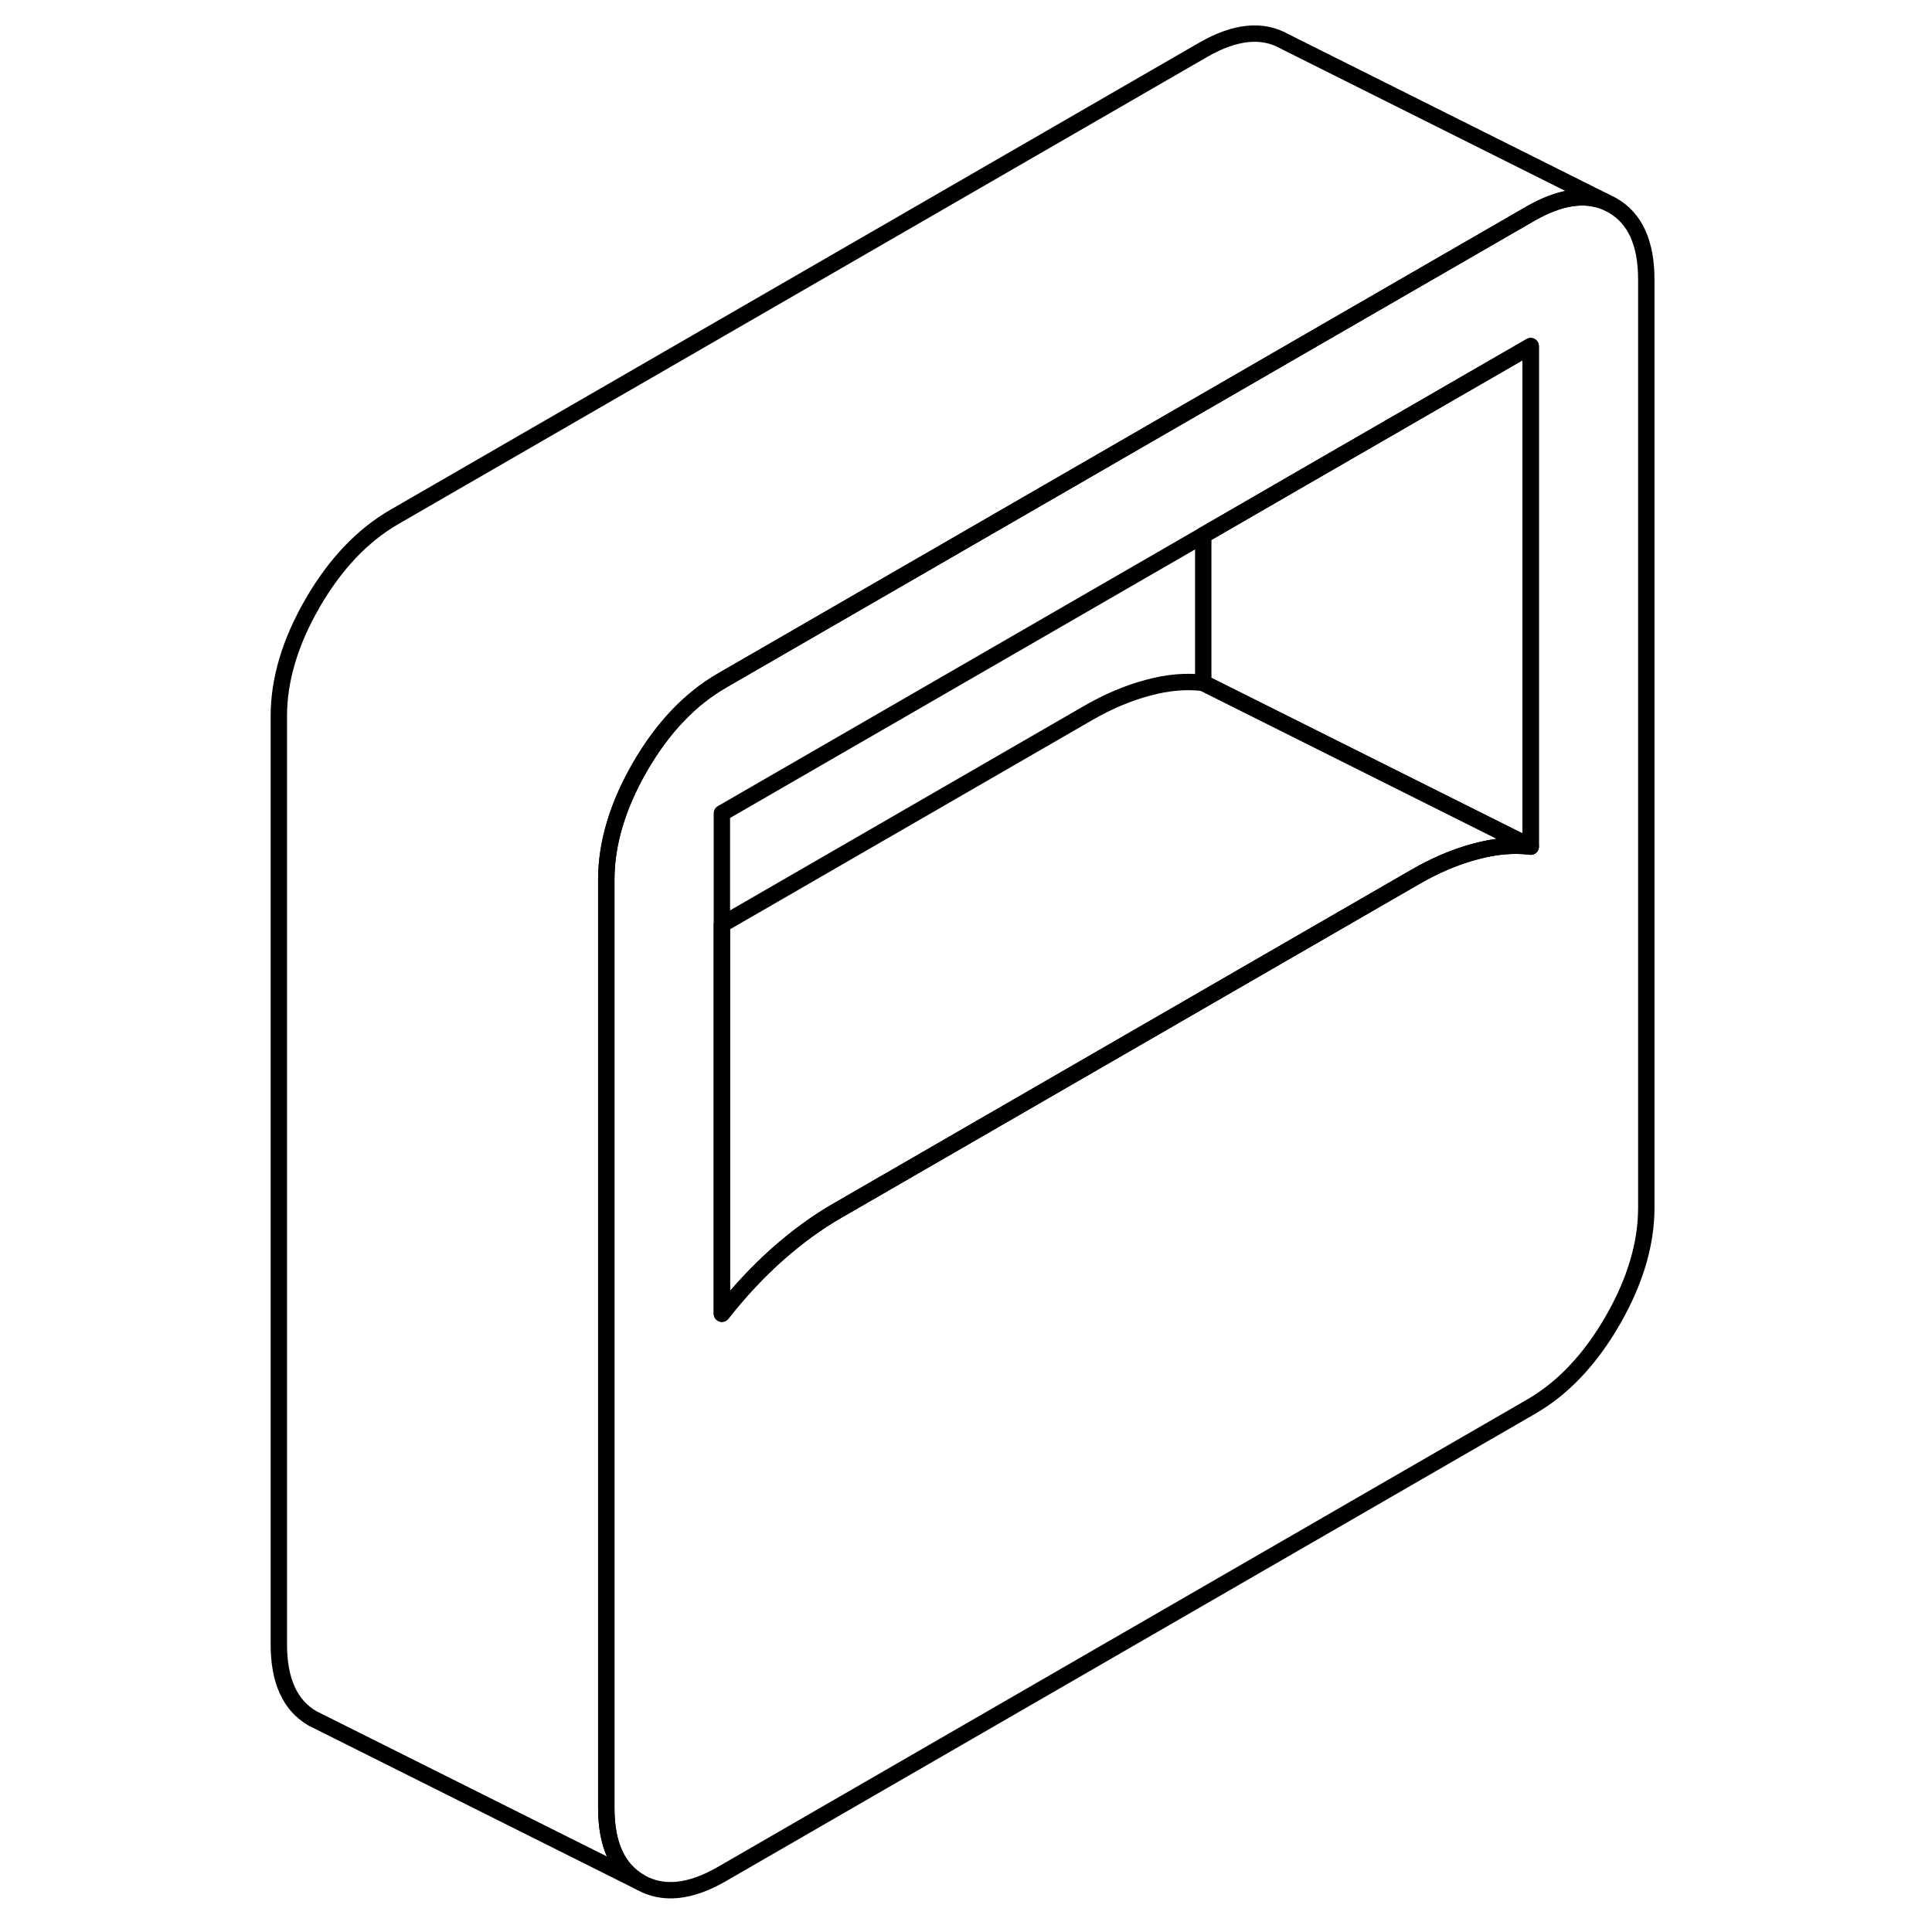 <svg width="48" height="48" viewBox="0 0 88 118" fill="none" xmlns="http://www.w3.org/2000/svg" stroke-width="1px"
     stroke-linecap="round" stroke-linejoin="round">
    <path d="M83.04 12.32C81.75 11.8 80.24 12.04 78.49 13.04L65.55 20.51L58.49 24.59L29.09 41.57C27.15 42.69 25.48 44.44 24.1 46.82C22.72 49.21 22.03 51.51 22.03 53.74V110.43C22.03 112.66 22.72 114.17 24.1 114.96L4.54 105.18L4.1 104.96C2.72 104.17 2.03 102.66 2.03 100.43V43.74C2.03 41.51 2.72 39.21 4.1 36.82C5.48 34.44 7.15 32.69 9.09 31.57L58.49 3.04C60.44 1.92 62.1 1.75 63.48 2.54L83.04 12.32Z" stroke="currentColor" stroke-linejoin="round"/>
    <path d="M83.48 12.54L83.04 12.32C81.75 11.8 80.24 12.04 78.49 13.04L65.55 20.51L58.49 24.59L29.09 41.57C27.15 42.69 25.48 44.44 24.1 46.82C22.72 49.21 22.03 51.51 22.03 53.74V110.43C22.03 112.66 22.72 114.17 24.1 114.96C25.48 115.75 27.15 115.58 29.09 114.46L78.49 85.93C80.44 84.81 82.1 83.06 83.48 80.68C84.86 78.29 85.55 75.99 85.55 73.76V17.07C85.55 14.84 84.86 13.33 83.48 12.54ZM78.49 51.71C77.44 51.58 76.3 51.68 75.1 52.01C73.89 52.33 72.67 52.85 71.44 53.56L65.55 56.96L36.15 73.94C34.91 74.65 33.69 75.54 32.48 76.61C31.28 77.68 30.15 78.89 29.09 80.24V49.67L58.49 32.69L65.55 28.61L78.49 21.14V51.71Z" stroke="currentColor" stroke-linejoin="round"/>
    <path d="M78.49 51.709C77.44 51.579 76.3 51.679 75.1 52.009C73.89 52.329 72.67 52.849 71.44 53.559L65.55 56.959L36.15 73.939C34.91 74.649 33.69 75.539 32.48 76.609C31.28 77.679 30.15 78.889 29.09 80.239V56.469L51.44 43.559C52.67 42.849 53.89 42.329 55.1 42.009C56.3 41.679 57.44 41.579 58.49 41.709L65.55 45.239L78.49 51.709Z" stroke="currentColor" stroke-linejoin="round"/>
    <path d="M78.49 21.14V51.71L65.55 45.24L58.49 41.71V32.69L65.55 28.61L78.49 21.14Z" stroke="currentColor" stroke-linejoin="round"/>
</svg>